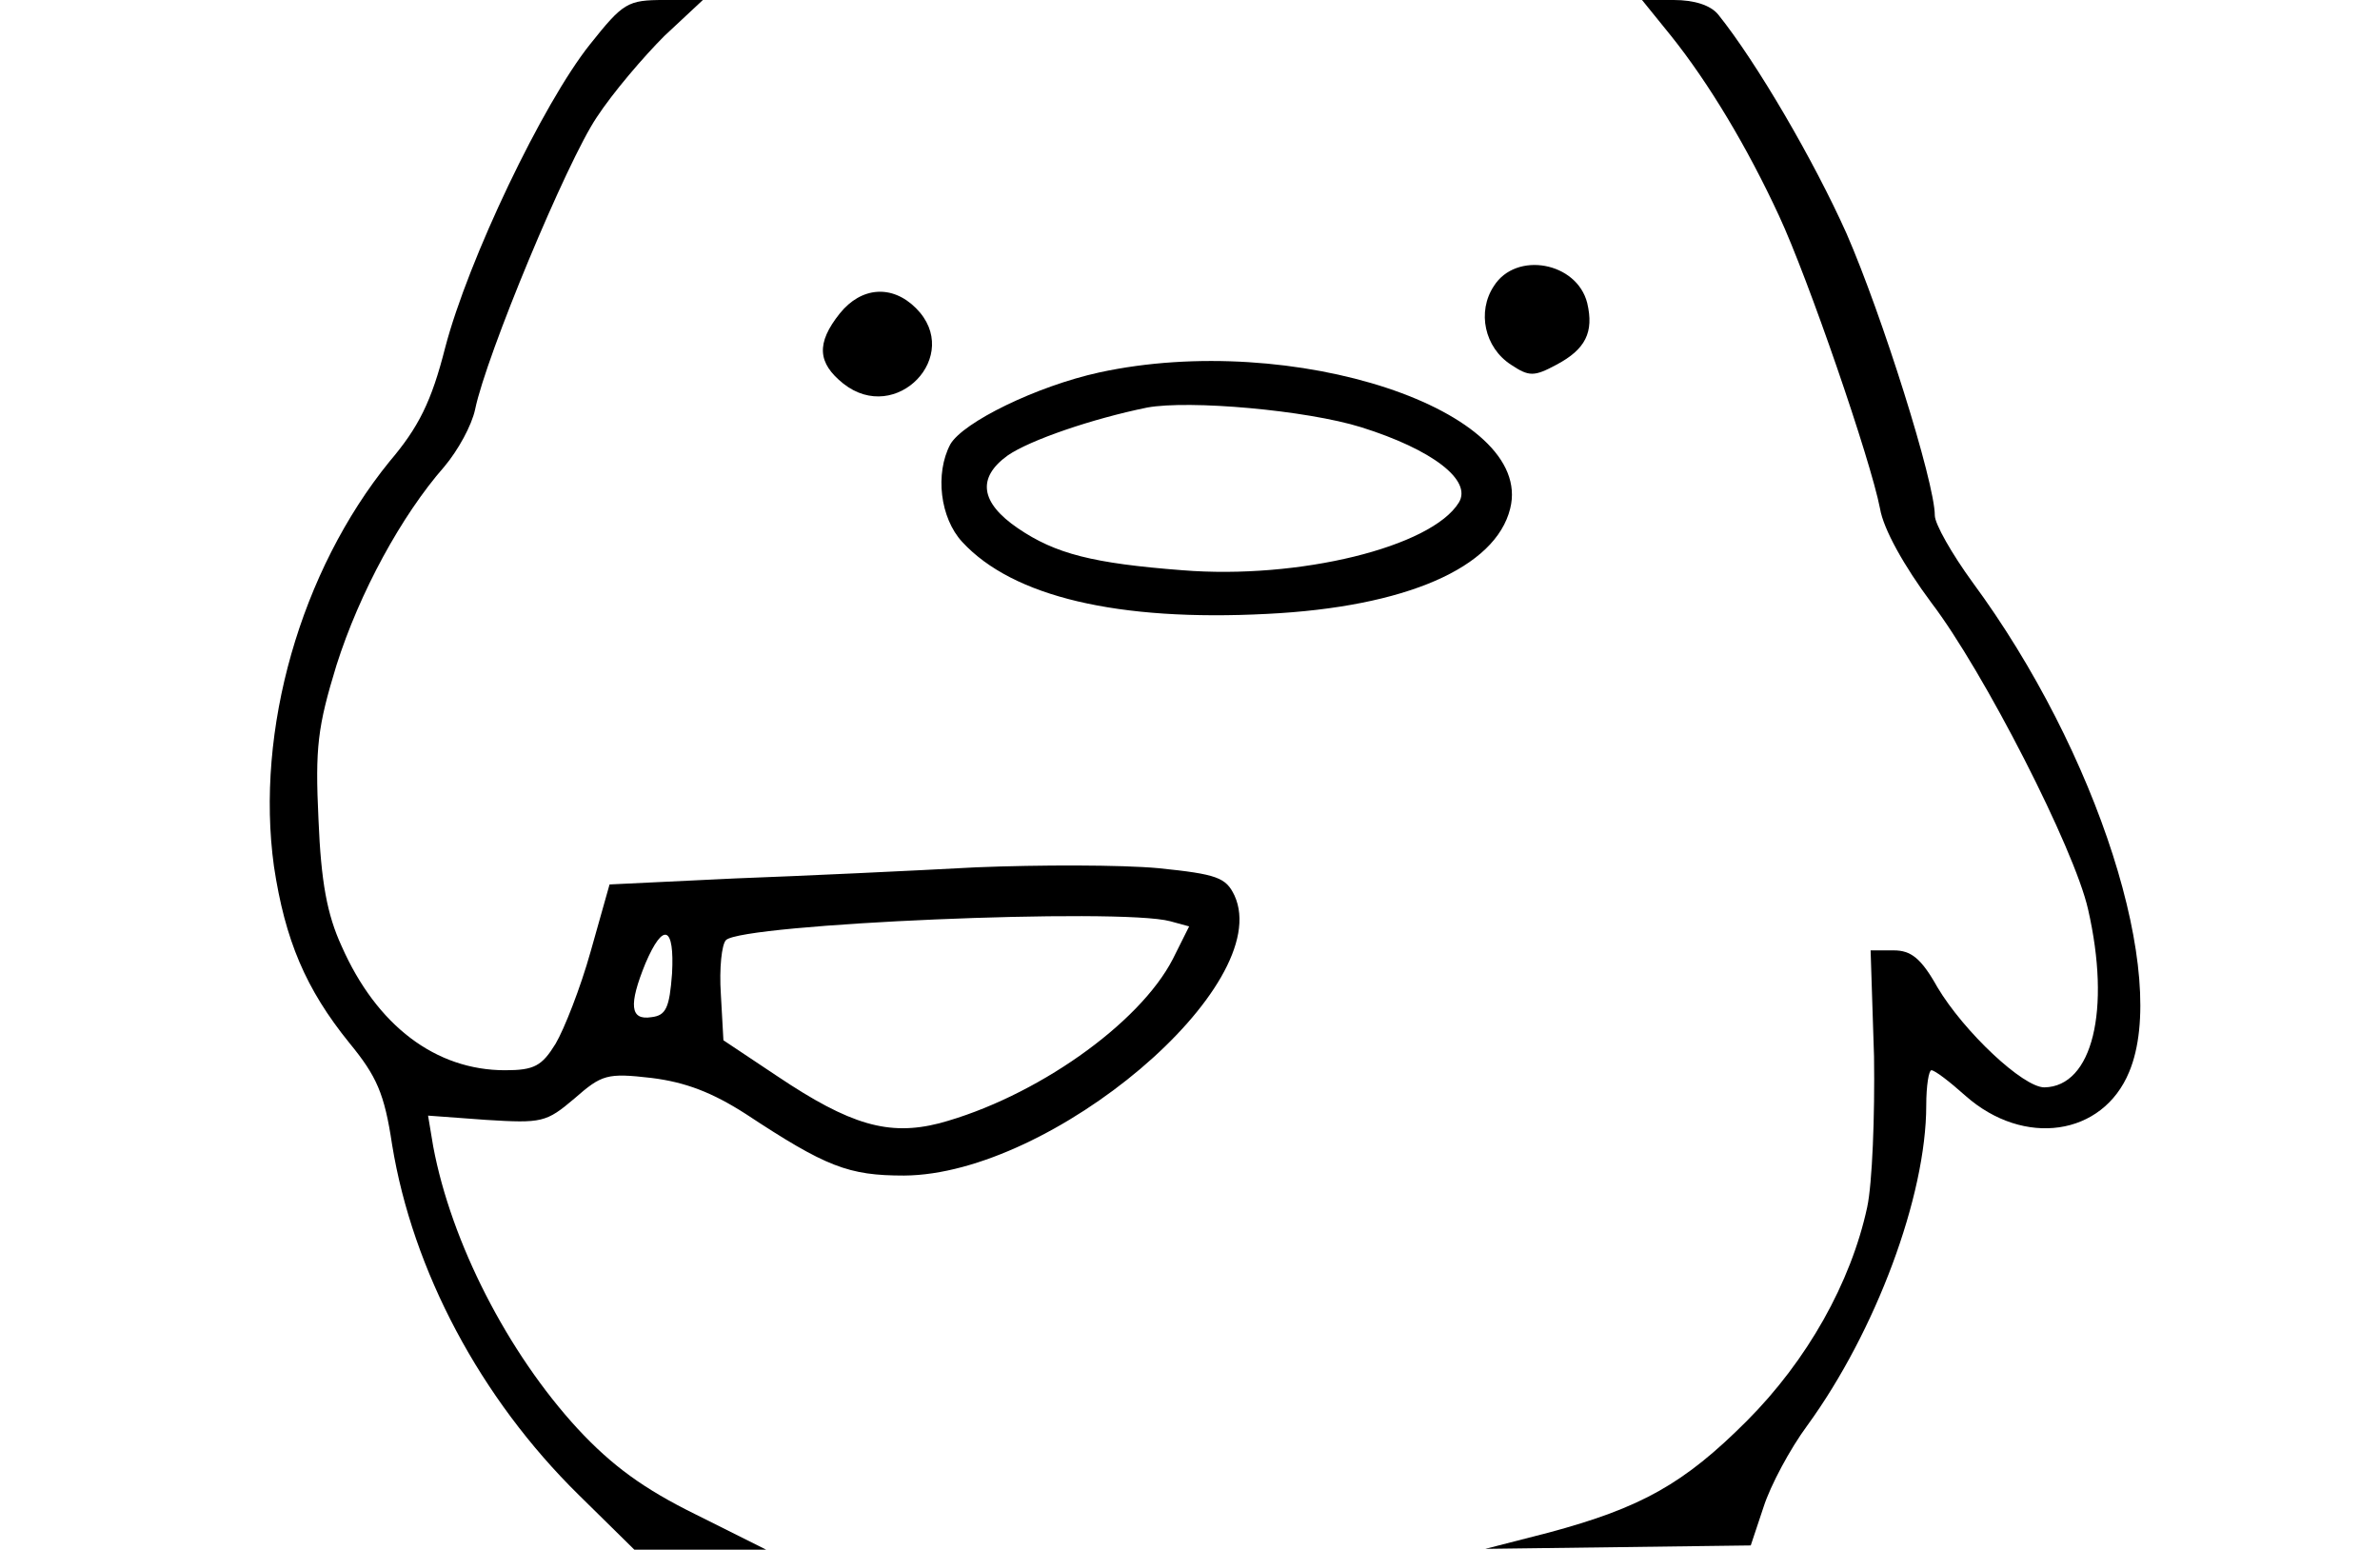 <?xml version="1.0" standalone="no"?>
<!DOCTYPE svg PUBLIC "-//W3C//DTD SVG 20010904//EN"
 "http://www.w3.org/TR/2001/REC-SVG-20010904/DTD/svg10.dtd">
<svg version="1.0" xmlns="http://www.w3.org/2000/svg"
 width="278pt" height="181pt" viewBox="0 0 278 181"
 preserveAspectRatio="xMidYMid meet">

<g transform="translate(0,181) scale(0.1,-0.1)"
fill="#000000" stroke="none">
<path d="M689 1758 c-55 -69 -142 -251 -169 -354 -16 -63 -31 -93 -65 -133
-104 -128 -157 -314 -135 -473 13 -86 37 -143 88 -206 32 -39 41 -59 50 -119
24 -147 103 -296 218 -409 l65 -64 77 0 77 0 -82 41 c-61 30 -98 57 -138 100
-82 89 -148 218 -169 330 l-6 36 68 -5 c65 -4 70 -3 103 25 32 28 38 30 90 24
40 -5 71 -17 110 -42 94 -62 120 -72 185 -72 173 1 434 222 386 327 -10 21
-20 25 -89 32 -43 4 -139 4 -213 1 -74 -4 -201 -10 -282 -13 l-146 -7 -22 -78
c-12 -43 -31 -91 -41 -108 -16 -26 -25 -31 -59 -31 -81 0 -150 52 -191 145
-17 37 -24 75 -27 148 -4 84 -1 108 21 180 27 85 76 175 126 232 16 19 32 48
36 67 13 63 107 289 142 341 19 29 55 71 79 95 l45 42 -45 0 c-43 0 -48 -3
-87 -52z m678 -1024 l22 -6 -19 -38 c-39 -76 -161 -162 -273 -192 -59 -15
-104 -2 -189 55 l-63 42 -3 54 c-2 30 1 58 6 63 19 19 460 38 519 22z m-582
-61 c-3 -40 -7 -49 -24 -51 -25 -4 -27 14 -7 63 21 49 34 43 31 -12z"/>
<path d="M1952 1768 c44 -55 89 -130 126 -210 34 -73 107 -285 118 -342 4 -24
28 -67 60 -110 61 -80 167 -287 183 -358 27 -118 5 -207 -51 -208 -25 0 -94
65 -125 117 -19 34 -31 43 -51 43 l-27 0 4 -124 c1 -69 -2 -148 -8 -176 -19
-88 -70 -179 -141 -250 -73 -73 -123 -101 -231 -130 l-74 -19 155 2 155 2 15
45 c8 25 31 68 51 95 80 110 139 268 139 374 0 23 3 41 6 41 4 0 21 -13 40
-30 68 -60 160 -47 191 28 47 112 -37 374 -183 572 -24 33 -44 68 -44 78 0 39
-62 235 -103 329 -38 85 -105 200 -150 256 -9 11 -28 17 -52 17 l-37 0 34 -42z"/>
<path d="M1745 1476 c-20 -30 -11 -72 20 -92 21 -14 27 -14 53 0 34 18 44 38
36 72 -12 48 -83 61 -109 20z"/>
<path d="M981 1444 c-28 -35 -26 -58 4 -82 62 -49 140 33 85 88 -28 28 -64 25
-89 -6z"/>
<path d="M1284 1375 c-73 -16 -159 -58 -174 -84 -18 -34 -12 -86 14 -114 59
-64 182 -93 356 -84 162 8 267 54 284 123 29 115 -254 208 -480 159z m306 -64
c83 -26 130 -62 114 -88 -32 -52 -187 -90 -323 -79 -104 8 -148 19 -192 49
-44 30 -48 59 -12 85 26 18 99 43 163 56 49 9 186 -3 250 -23z"/>
</g>
</svg>
